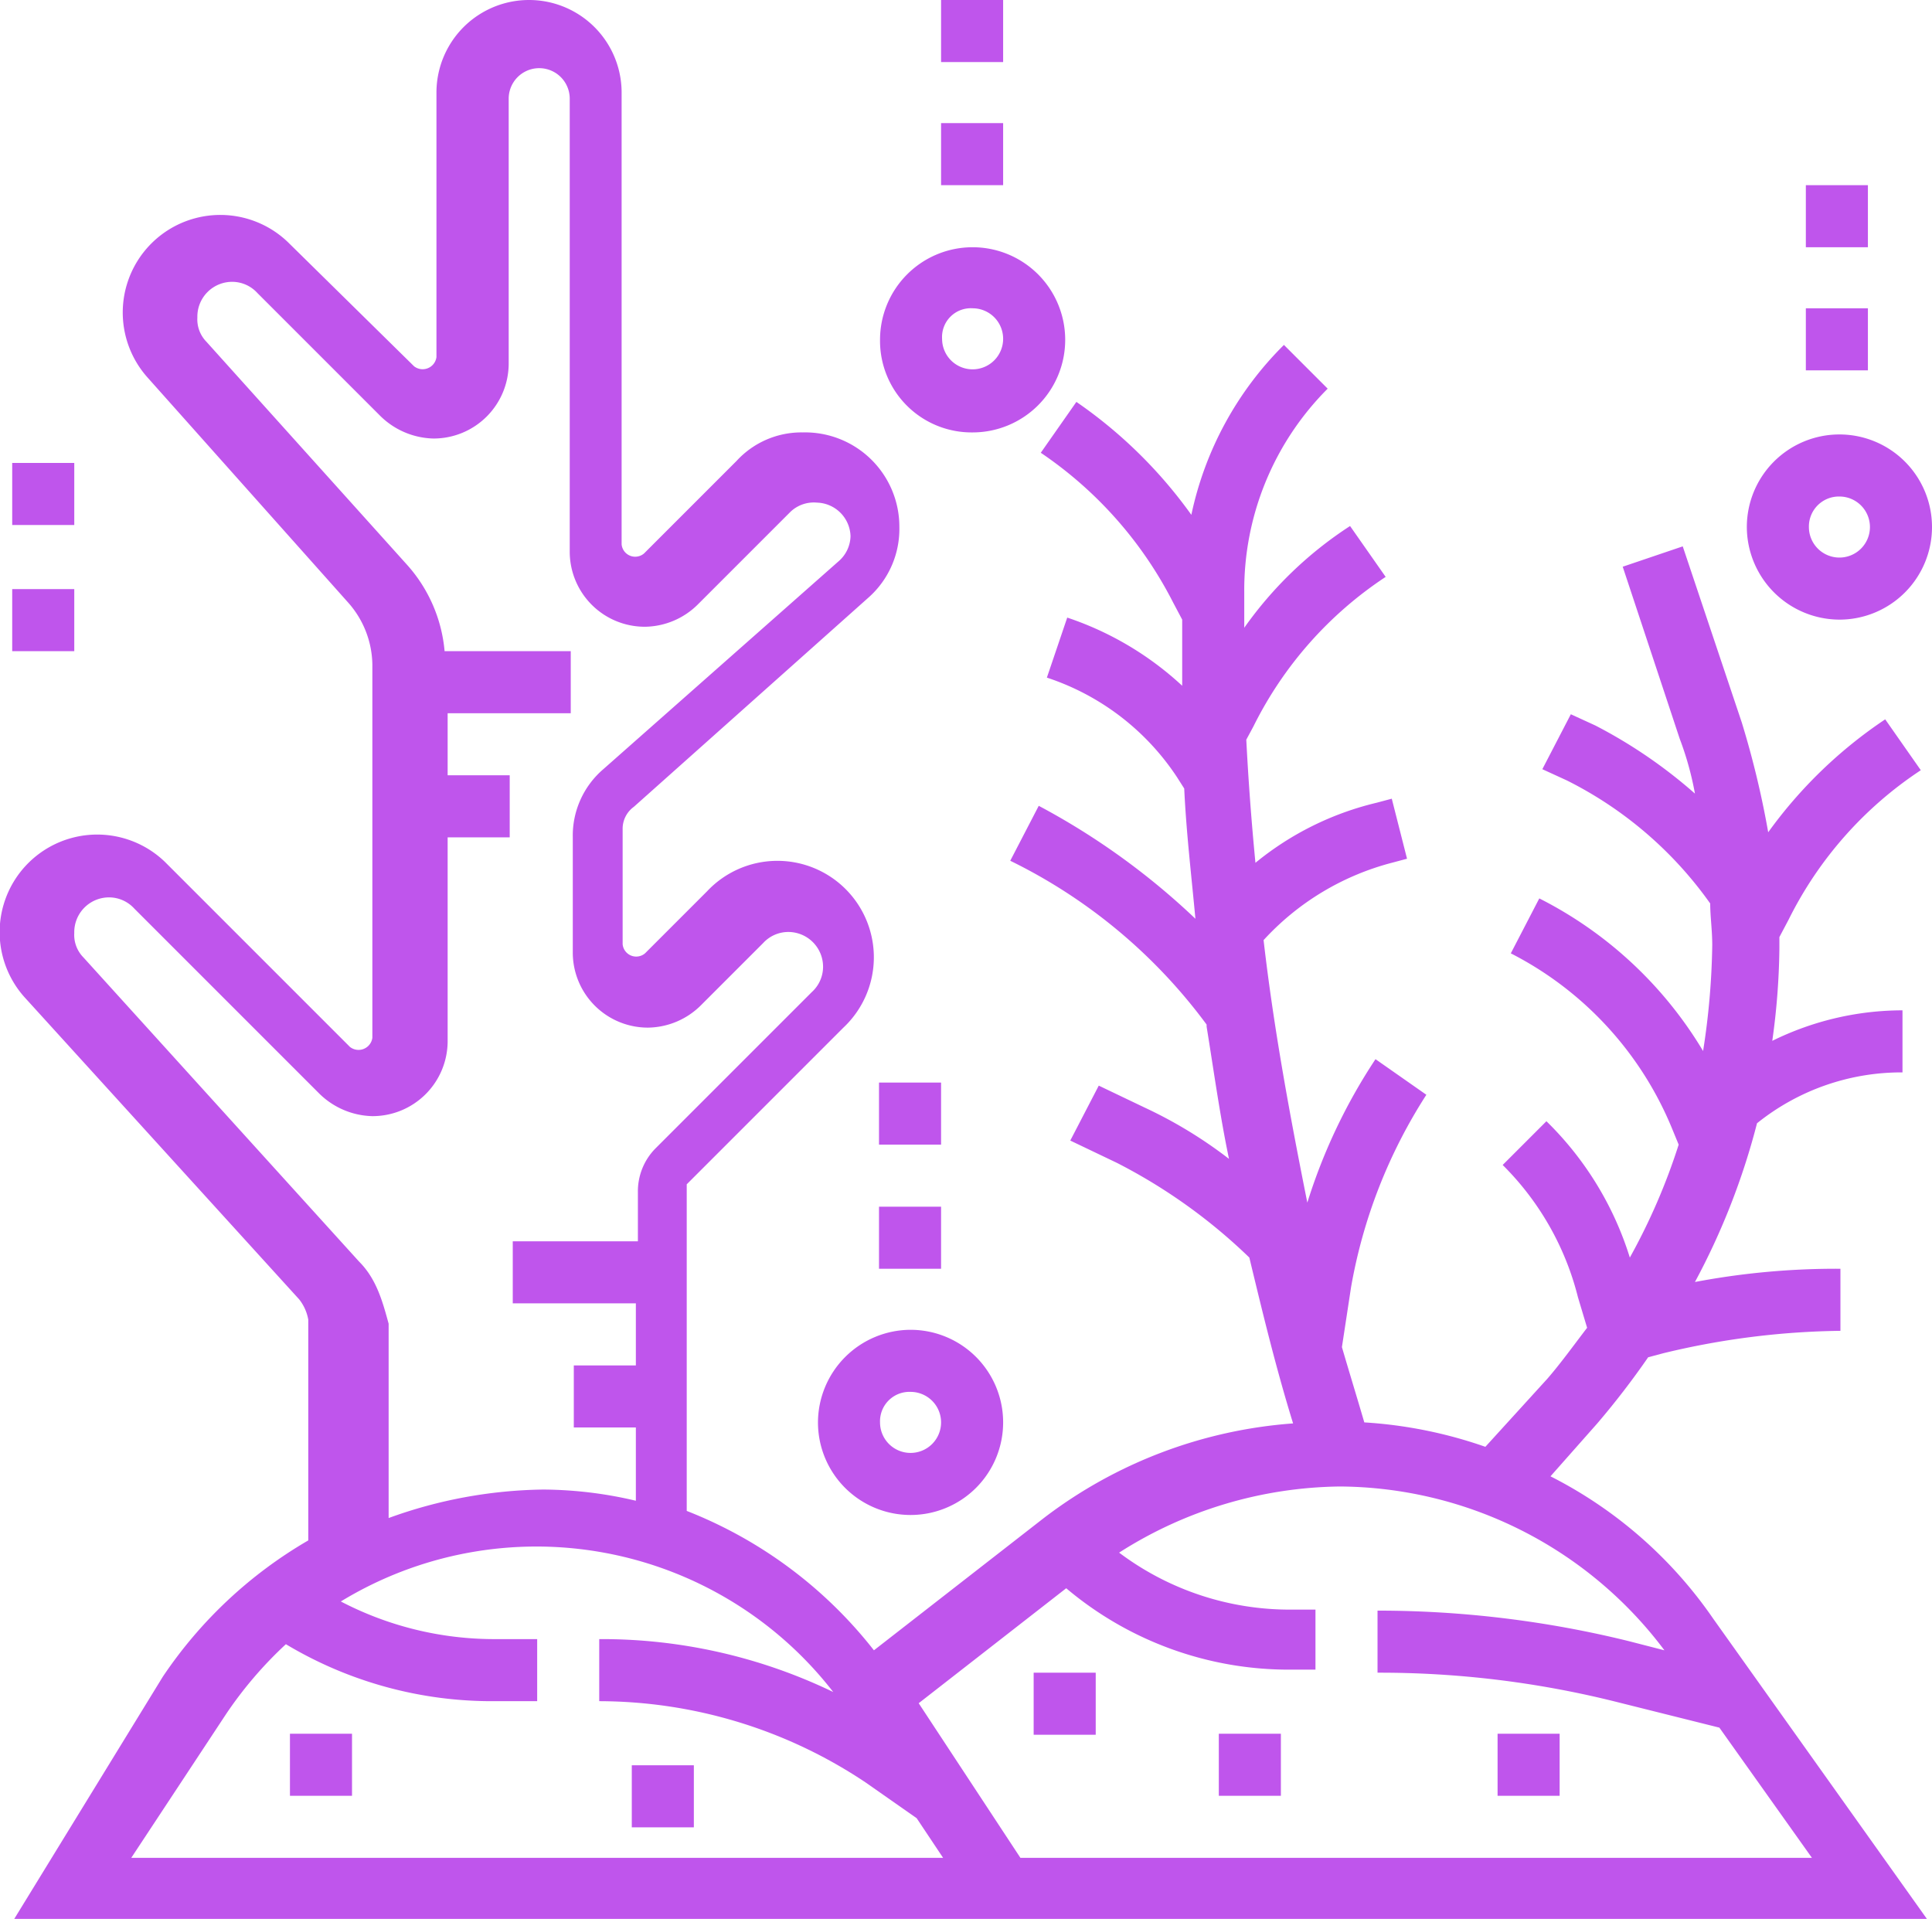 <svg id="Layer_1" data-name="Layer 1" xmlns="http://www.w3.org/2000/svg" viewBox="0 0 189.9 188.6"><title>icon_7a</title><path d="M113.2,60.7a9.1,9.1,0,1,0-9.1-9.1A9,9,0,0,0,113.2,60.7Zm0-12.2a3,3,0,1,1-3,3A2.83,2.83,0,0,1,113.2,48.5Z" transform="translate(-17.6 -18.2)" fill="#bf55ec"/><rect x="92.5" width="6.1" height="6.1" fill="#bf55ec"/><rect x="92.5" y="12.1" width="6.1" height="6.1" fill="#bf55ec"/><rect x="1.2" y="45.5" width="6.1" height="6.1" fill="#bf55ec"/><rect x="1.2" y="57.9" width="6.1" height="6.1" fill="#bf55ec"/><path d="M98,158a9.1,9.1,0,1,0,9.1-9.1A9.13,9.13,0,0,0,98,158Zm9.1-3a3,3,0,1,1-3,3A2.89,2.89,0,0,1,107.1,155Z" transform="translate(-17.6 -18.2)" fill="#bf55ec"/><rect x="86.4" y="106.4" width="6.1" height="6.1" fill="#bf55ec"/><rect x="86.4" y="118.6" width="6.1" height="6.1" fill="#bf55ec"/><path d="M198.4,79.1a9.1,9.1,0,1,0-9.1-9.1A9.13,9.13,0,0,0,198.4,79.1Zm0-12.1a3,3,0,1,1-3,3A2.95,2.95,0,0,1,198.4,67Z" transform="translate(-17.6 -18.2)" fill="#bf55ec"/><rect x="177.5" y="18.2" width="6.1" height="6.1" fill="#bf55ec"/><rect x="177.5" y="30.3" width="6.1" height="6.1" fill="#bf55ec"/><path d="M170,163.3l4.6-5.2a80,80,0,0,0,5-6.5l1.5-.4a77.49,77.49,0,0,1,17.4-2.2v-6.1a74.59,74.59,0,0,0-14.3,1.3,69.2,69.2,0,0,0,6.1-15.6,22.65,22.65,0,0,1,14.3-5v-6.1a29,29,0,0,0-12.8,3,69.7,69.7,0,0,0,.7-9.1v-1.1l.9-1.7a37.63,37.63,0,0,1,13-14.7l-3.5-5A44.94,44.94,0,0,0,191.4,100a89.66,89.66,0,0,0-2.6-10.8L183,71.9l-5.9,2,5.6,16.9a30.62,30.62,0,0,1,1.5,5.4,48.46,48.46,0,0,0-9.8-6.7L172,88.4l-2.8,5.4,2.4,1.1A38.19,38.19,0,0,1,185.7,107c0,1.3.2,2.6.2,4.1a73,73,0,0,1-.9,10.4,39.56,39.56,0,0,0-16.1-15l-2.8,5.4A33.72,33.72,0,0,1,181.9,129l.7,1.7a61,61,0,0,1-4.8,11.1,32,32,0,0,0-8.2-13.4l-4.3,4.3a27.84,27.84,0,0,1,7.4,13l.9,3c-1.3,1.7-2.6,3.5-3.9,5l-6.1,6.7a44.15,44.15,0,0,0-11.9-2.4c-.7-2.4-1.5-5-2.2-7.4l.9-5.9a51.13,51.13,0,0,1,7.4-18.9l-5-3.5a55.36,55.36,0,0,0-6.7,14.1c-1.7-8.5-3.3-17.1-4.3-25.8a26,26,0,0,1,12.6-7.6l1.5-.4-1.5-5.9-1.5.4A29.6,29.6,0,0,0,141,103c-.4-4.1-.7-8.2-.9-12.1l.7-1.3a37.63,37.63,0,0,1,13-14.7l-3.5-5a38.09,38.09,0,0,0-10.4,10h0V76.4a28,28,0,0,1,8.2-20l-4.3-4.3a33.18,33.18,0,0,0-9.1,16.7,45.87,45.87,0,0,0-11.3-11.1l-3.5,5a39.27,39.27,0,0,1,13,14.7l.9,1.7v6.5a31.11,31.11,0,0,0-11.3-6.7l-2,5.9a24.48,24.48,0,0,1,12.8,9.8l.7,1.1c.2,4.3.7,8.5,1.1,12.8a70.14,70.14,0,0,0-15.4-11.1l-2.8,5.4a52.8,52.8,0,0,1,19.3,16.1v.2c.7,4.3,1.3,8.7,2.2,13a43.93,43.93,0,0,0-8.2-5l-4.6-2.2-2.8,5.4,4.6,2.2a54.16,54.16,0,0,1,13,9.3c1.3,5.4,2.6,10.8,4.3,16.3a45.81,45.81,0,0,0-24.5,9.3l-16.7,13a43.54,43.54,0,0,0-18.4-13.7V134.6l15.4-15.4a9.48,9.48,0,1,0-13.4-13.4L81,111.9a1.34,1.34,0,0,1-2.2-.9V99.7a2.66,2.66,0,0,1,1.1-2.2L103,76.9a9,9,0,0,0,3-6.9,9.27,9.27,0,0,0-9.5-9.3A8.64,8.64,0,0,0,90,63.5l-9.1,9.1a1.34,1.34,0,0,1-2.2-.9V27.3a9.1,9.1,0,0,0-18.2,0v26a1.37,1.37,0,0,1-2.2.9L45.9,42A9.59,9.59,0,0,0,32.1,55.3L51.8,77.4a9.37,9.37,0,0,1,2.4,6.1v36.7a1.37,1.37,0,0,1-2.2.9L33.8,102.9A9.59,9.59,0,0,0,20,116.2l27,29.7a4.45,4.45,0,0,1,.9,2v21.7A43.55,43.55,0,0,0,33.6,183L19,206.8H207l-21-29.5A43,43,0,0,0,170,163.3ZM52.9,142.2,25.8,112.3a3.15,3.15,0,0,1-.9-2.4,3.42,3.42,0,0,1,3.5-3.5,3.36,3.36,0,0,1,2.4,1.1L49,125.7a7.69,7.69,0,0,0,5.2,2.2,7.38,7.38,0,0,0,7.4-7.4v-20h6.1V94.4H61.6V88.3H73.7V82.2H61.3a14.63,14.63,0,0,0-3.7-8.5L37.9,51.8a3.15,3.15,0,0,1-.9-2.4,3.42,3.42,0,0,1,3.5-3.5A3.36,3.36,0,0,1,42.9,47L55,59.1a7.69,7.69,0,0,0,5.2,2.2,7.38,7.38,0,0,0,7.4-7.4v-26a3,3,0,0,1,6,0V72.4A7.38,7.38,0,0,0,81,79.8a7.5,7.5,0,0,0,5.2-2.2l9.1-9.1a3.33,3.33,0,0,1,2.6-.9,3.4,3.4,0,0,1,3.3,3.3,3.36,3.36,0,0,1-1.1,2.4L76.9,93.8a8.6,8.6,0,0,0-3,6.7v11.3a7.38,7.38,0,0,0,7.4,7.4,7.5,7.5,0,0,0,5.2-2.2l6.1-6.1a3.36,3.36,0,0,1,2.4-1.1,3.42,3.42,0,0,1,3.5,3.5,3.36,3.36,0,0,1-1.1,2.4L82,131.1a6,6,0,0,0-1.7,4.3v4.8H68v6.1H80.1v6.1H74v6.1h6.1v7.2a40.43,40.43,0,0,0-9.1-1.1,46,46,0,0,0-15.2,2.8V148.3C55.2,146.1,54.6,143.9,52.9,142.2ZM30.5,200.8l9.3-14.1a39.1,39.1,0,0,1,5.9-6.9,39.38,39.38,0,0,0,20.4,5.6h4.3v-6.1H66.1a32.63,32.63,0,0,1-15-3.7,36.92,36.92,0,0,1,48.4,8.9,52.3,52.3,0,0,0-23-5.2v6.1a47.24,47.24,0,0,1,26.2,8l5,3.5,2.6,3.9Zm87.4,0-10-15.2,14.5-11.3a33.91,33.91,0,0,0,22.1,8h2.4v-5.9h-2.4a27.89,27.89,0,0,1-16.9-5.6,41.11,41.11,0,0,1,21.7-6.5,40.16,40.16,0,0,1,31.9,16.1l-3.5-.9a103.07,103.07,0,0,0-24.7-3v6.1a95.65,95.65,0,0,1,23.2,2.8l10.4,2.6,9.1,12.8Z" transform="translate(-17.6 -18.2)" fill="#bf55ec"/><rect x="28.5" y="170.4" width="6.1" height="6.1" fill="#bf55ec"/><rect x="62.1" y="173.5" width="6.1" height="6.1" fill="#bf55ec"/><rect x="101.6" y="164.4" width="6.1" height="6.1" fill="#bf55ec"/><rect x="147.2" y="170.4" width="6.1" height="6.1" fill="#bf55ec"/><rect x="119.8" y="170.4" width="6.1" height="6.1" fill="#bf55ec"/></svg>
